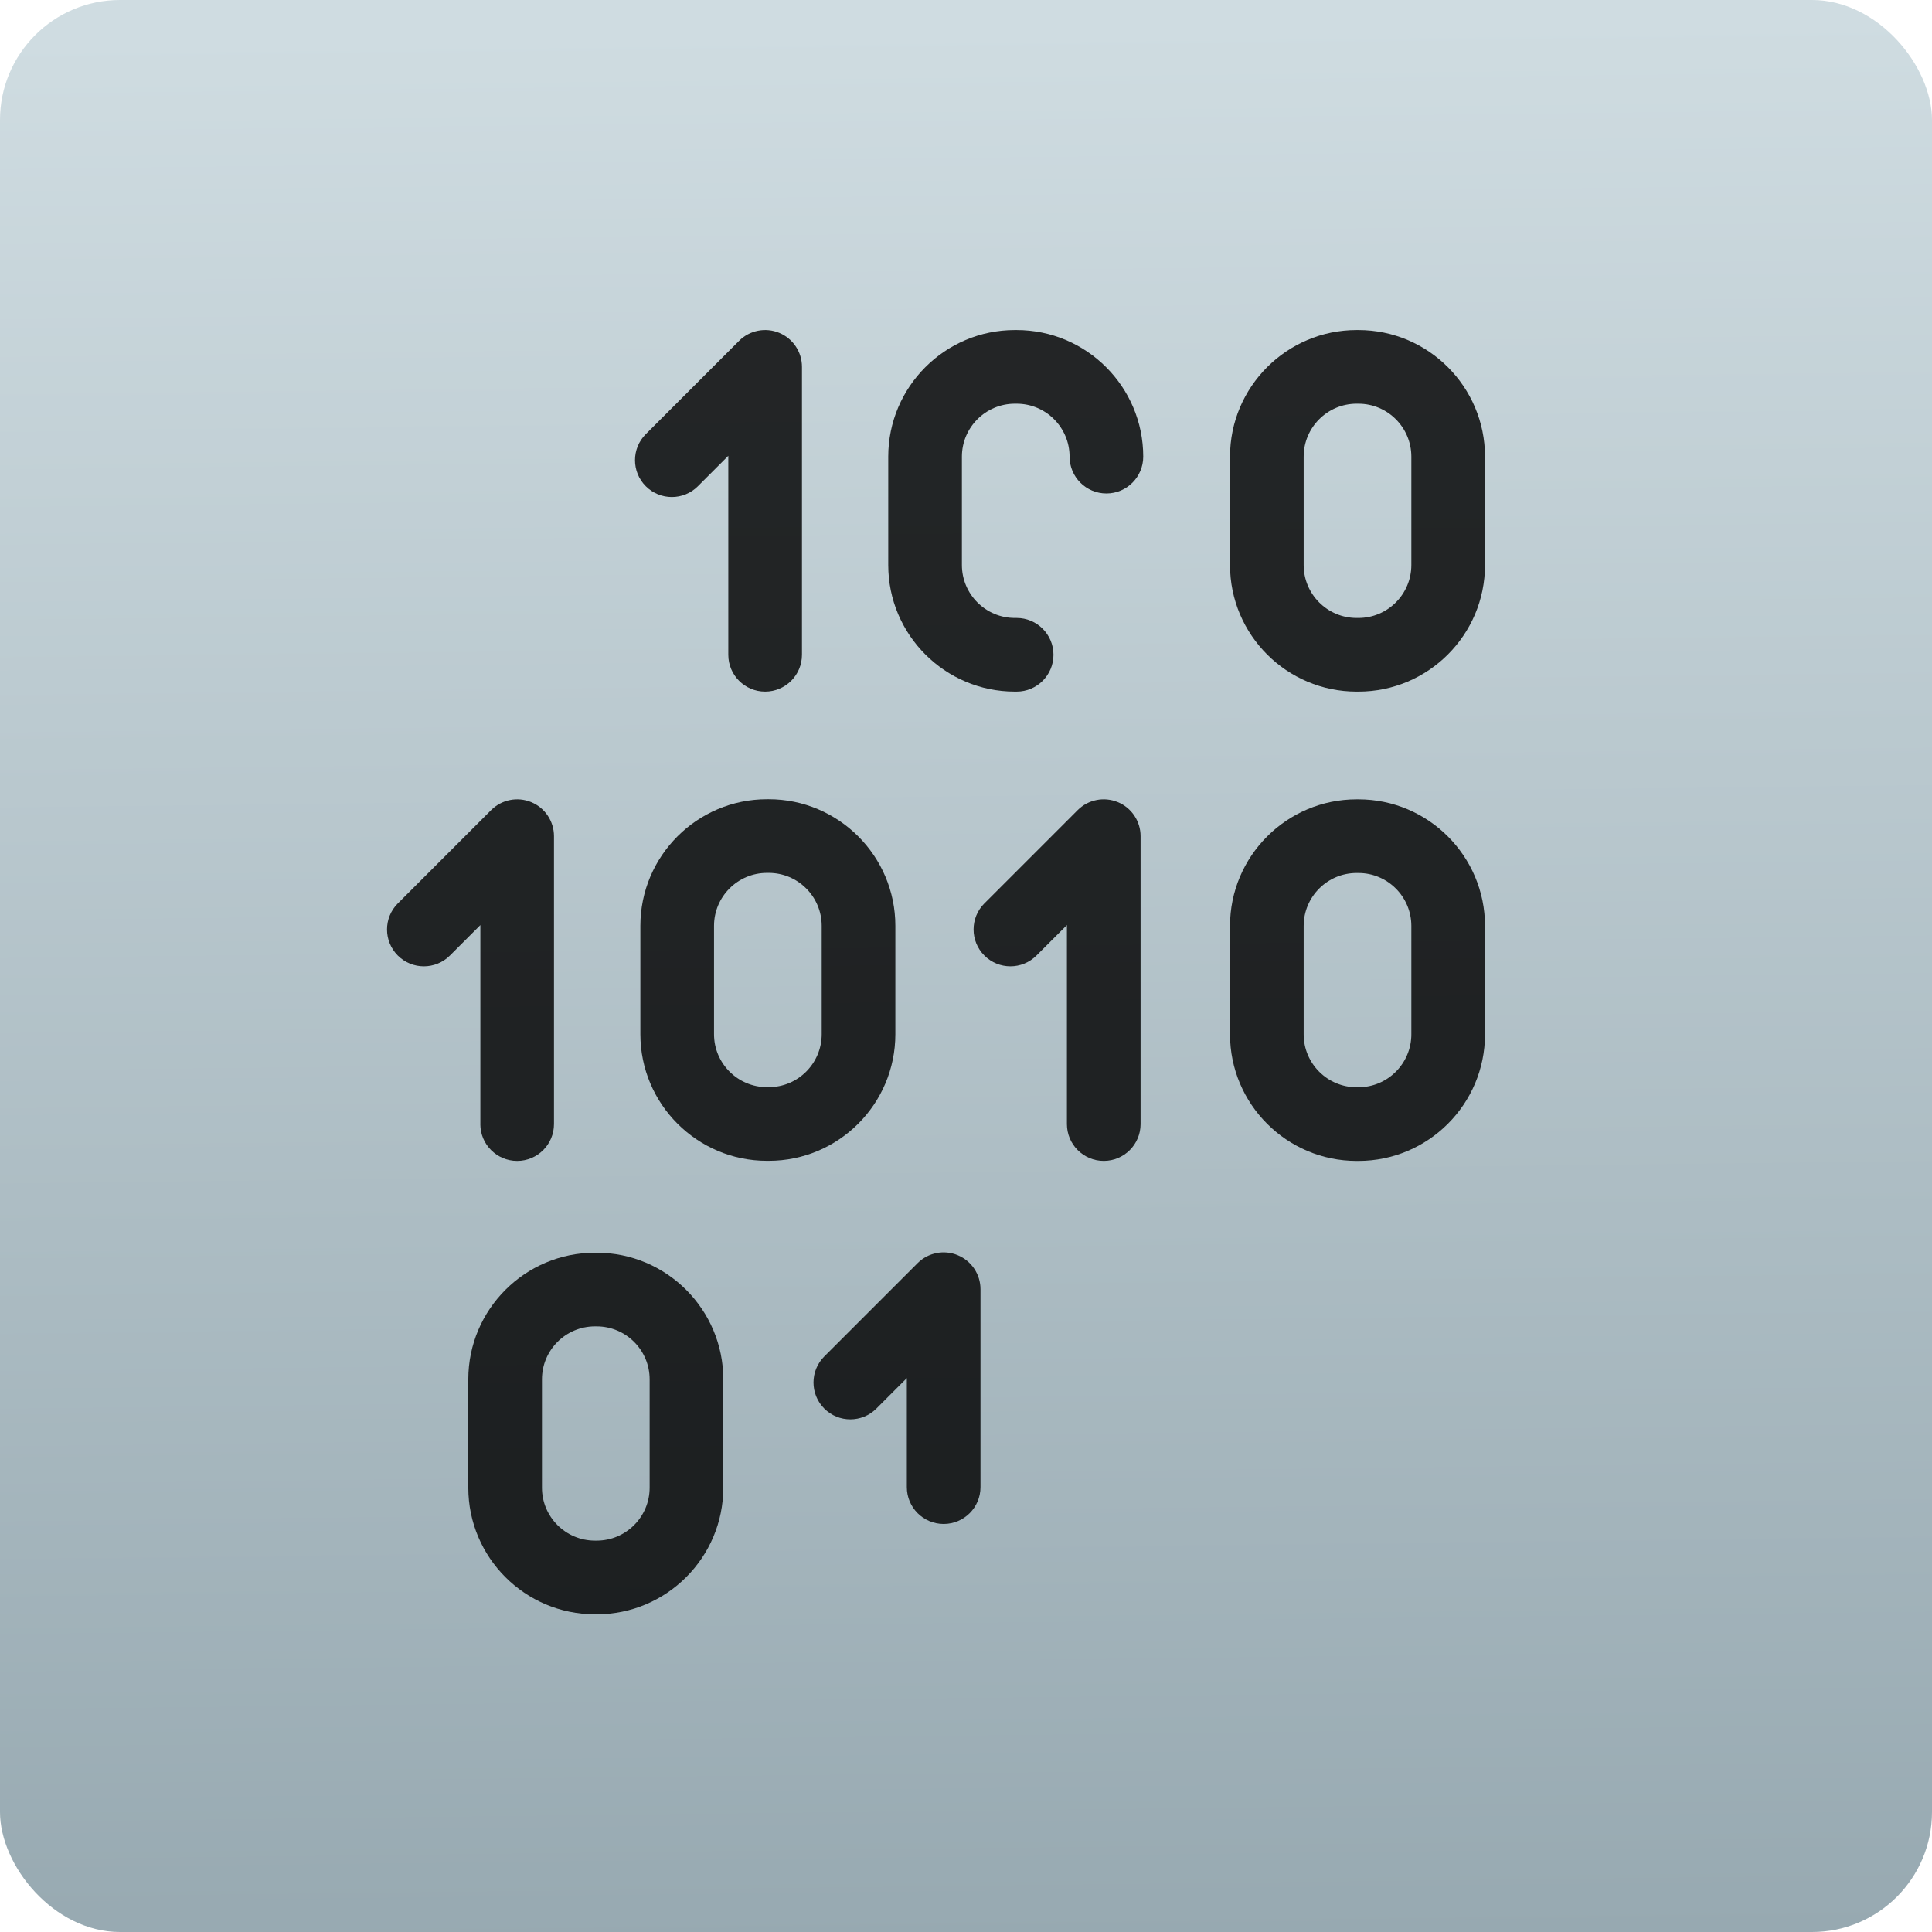 <svg viewBox="0 0 48 48" xmlns="http://www.w3.org/2000/svg"><defs><linearGradient id="a" x1="-124" x2="-125.2" y1="73.5" y2="-26.05" gradientTransform="matrix(.494 0 0 .478 86.64 13.1)" gradientUnits="userSpaceOnUse"><stop stop-color="#97a9b1" offset="0"/><stop stop-color="#cfdce1" offset="1"/></linearGradient></defs><rect width="48" height="48" rx="2.982" fill="url(#a)" fill-rule="evenodd"/><g transform="matrix(.122 0 0 .122 7.3 8.2)" fill-opacity=".823"><path d="m37.98 161.7c0 4.142 3.358 7.5 7.5 7.5s7.5-3.358 7.5-7.5v-58.63c0-3.034-1.827-5.768-4.63-6.929-2.801-1.16-6.03-0.519-8.173 1.626l-19 19c-2.929 2.929-2.929 7.678 0 10.61 2.929 2.929 7.678 2.929 10.61 0l6.201-6.201v40.52"/><path d="m82.28 31.81 6.201-6.201v40.52c0 4.142 3.358 7.5 7.5 7.5s7.5-3.358 7.5-7.5v-58.63c0-3.034-1.827-5.768-4.63-6.929-2.801-1.16-6.03-0.519-8.173 1.626l-19 19c-2.929 2.929-2.929 7.678 0 10.61 2.929 2.929 7.678 2.929 10.61 0"/><path d="m167.8 96.14c-2.801-1.16-6.03-0.519-8.173 1.626l-19 19c-2.929 2.929-2.929 7.678 0 10.61 2.929 2.929 7.678 2.929 10.61 0l6.201-6.201v40.52c0 4.142 3.358 7.5 7.5 7.5s7.5-3.358 7.5-7.5v-58.63c0-3.03-1.827-5.768-4.63-6.929"/><path d="m135.2 188.4c-2.801-1.16-6.03-0.519-8.173 1.626l-19 19c-2.929 2.929-2.929 7.678 0 10.61 2.929 2.929 7.678 2.929 10.61 0l6.201-6.201v22.2c0 4.142 3.358 7.5 7.5 7.5s7.5-3.358 7.5-7.5v-40.3c0-3.034-1.827-5.768-4.63-6.929"/><path d="m122.5 143.4v-22.07c0-14.21-11.56-25.78-25.78-25.78h-0.369c-14.21 0-25.78 11.56-25.78 25.78v22.07c0 14.21 11.56 25.78 25.78 25.78h0.369c14.21 0 25.78-11.56 25.78-25.78m-15 0c0 5.942-4.834 10.78-10.78 10.78h-0.369c-5.942 0-10.78-4.834-10.78-10.78v-22.07c0-5.942 4.834-10.78 10.78-10.78h0.369c5.942 0 10.78 4.834 10.78 10.78v22.07"/><path d="m216.8 95.57h-0.369c-14.21 0-25.78 11.56-25.78 25.78v22.07c0 14.21 11.56 25.78 25.78 25.78h0.369c14.21 0 25.78-11.56 25.78-25.78v-22.07c0-14.21-11.56-25.78-25.78-25.78m10.78 47.85c0 5.942-4.834 10.78-10.78 10.78h-0.369c-5.942 0-10.78-4.834-10.78-10.78v-22.07c0-5.942 4.834-10.78 10.78-10.78h0.369c5.942 0 10.78 4.834 10.78 10.78v22.07"/><path d="m147.2 0h-0.369c-14.21 0-25.78 11.56-25.78 25.78v22.07c0 14.21 11.56 25.78 25.78 25.78h0.369c4.142 0 7.5-3.358 7.5-7.5s-3.358-7.5-7.5-7.5h-0.369c-5.942 0-10.78-4.834-10.78-10.78v-22.07c0-5.942 4.834-10.78 10.78-10.78h0.369c5.942 0 10.78 4.834 10.78 10.78 0 4.142 3.358 7.5 7.5 7.5s7.5-3.358 7.5-7.5c1e-4 -14.21-11.56-25.78-25.78-25.78"/><path d="m216.8 0h-0.369c-14.21 0-25.78 11.56-25.78 25.78v22.07c0 14.21 11.56 25.78 25.78 25.78h0.369c14.21 0 25.78-11.56 25.78-25.78v-22.07c0-14.21-11.56-25.78-25.78-25.78m10.78 47.85c0 5.942-4.834 10.78-10.78 10.78h-0.369c-5.942 0-10.78-4.834-10.78-10.78v-22.07c0-5.942 4.834-10.78 10.78-10.78h0.369c5.942 0 10.78 4.834 10.78 10.78v22.07z"/><path d="m61.68 187.9h-0.369c-14.21 0-25.78 11.56-25.78 25.78v22.07c0 14.21 11.56 25.78 25.78 25.78h0.369c14.21 0 25.78-11.56 25.78-25.78v-22.07c1e-4 -14.21-11.56-25.78-25.78-25.78m10.78 47.85c0 5.942-4.834 10.78-10.78 10.78h-0.369c-5.942 0-10.78-4.834-10.78-10.78v-22.07c0-5.942 4.834-10.78 10.78-10.78h0.369c5.942 0 10.78 4.834 10.78 10.78v22.07z"/></g></svg>
